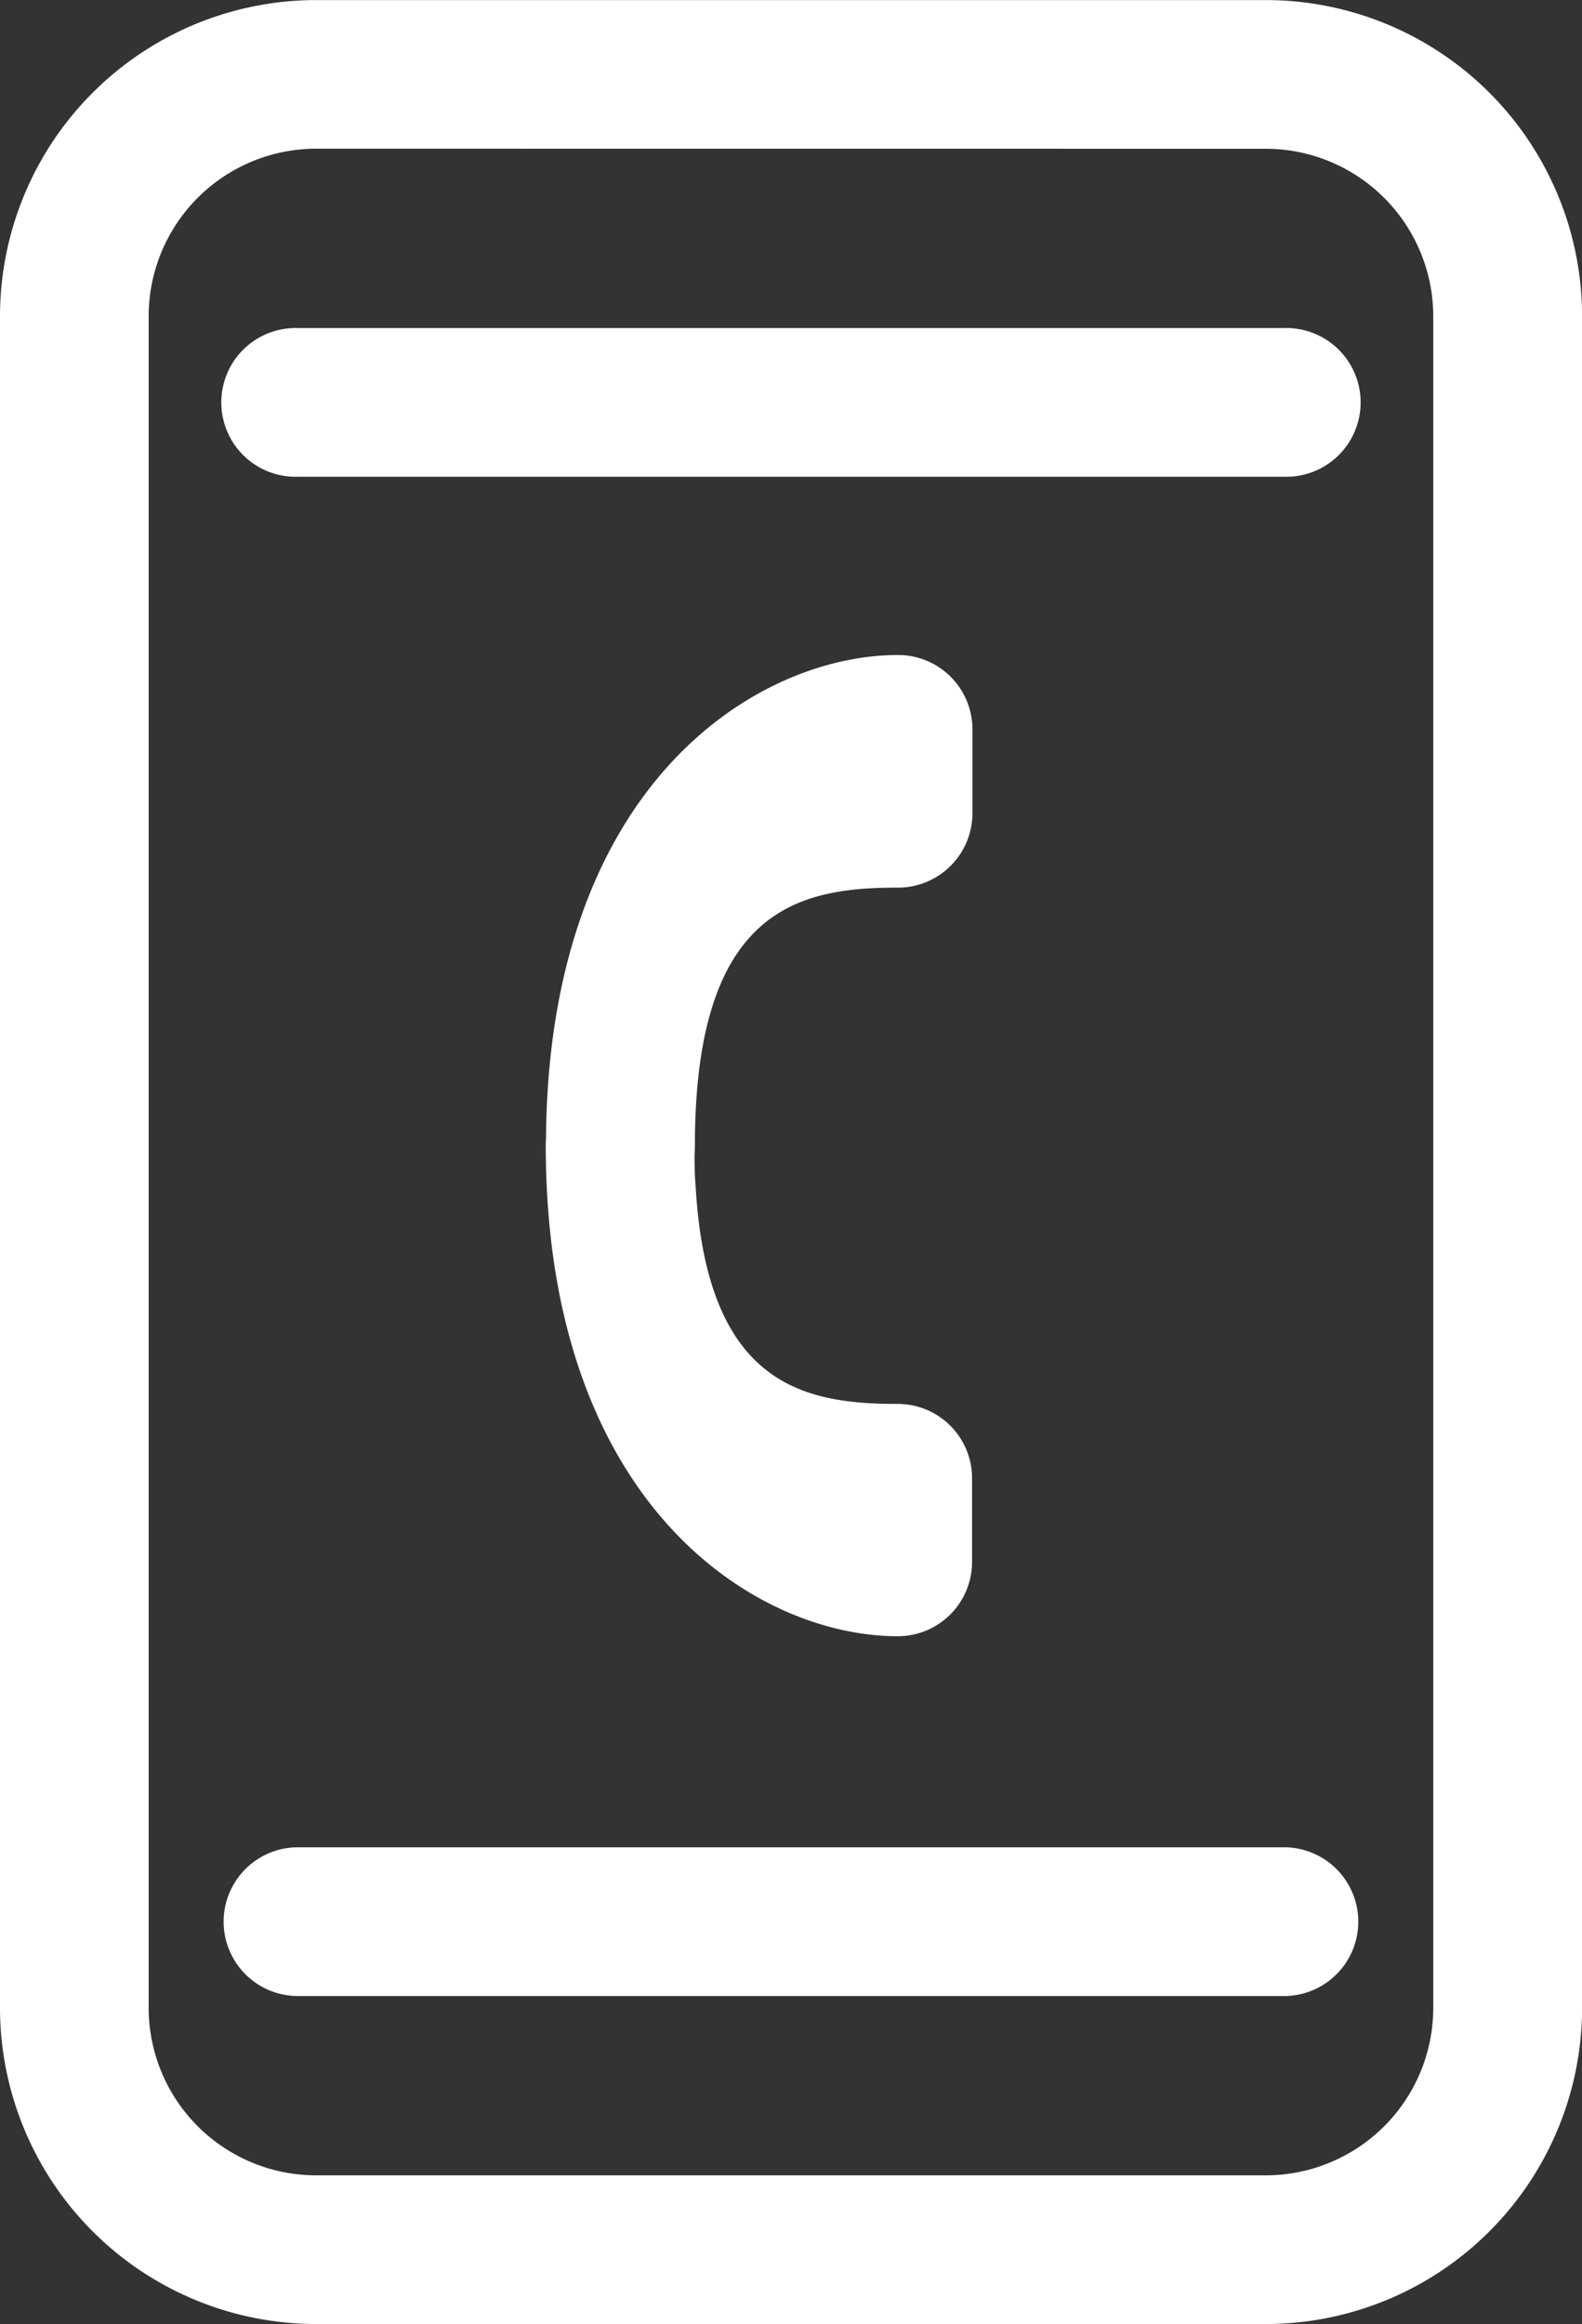 <svg xmlns="http://www.w3.org/2000/svg" width="21.569" height="31.681" viewBox="0 0 21.569 31.681">
  <rect x="0" y="0" width="21.569" height="31.681" fill="#333333" stroke="none"/>
  <g id="Group_268" data-name="Group 268" transform="translate(-314.619 -666.09)">
    <g id="Group_168" data-name="Group 168" transform="translate(314.619 666.09)">
      <g id="Group_167" data-name="Group 167">
        <g id="Group_166" data-name="Group 166">
          <path id="Path_74" data-name="Path 74" d="M331.879,697.771H318.928a4.313,4.313,0,0,1-4.309-4.308V670.4a4.313,4.313,0,0,1,4.309-4.309h12.952a4.313,4.313,0,0,1,4.309,4.309v23.064A4.313,4.313,0,0,1,331.879,697.771Zm-12.952-29.654a2.284,2.284,0,0,0-2.281,2.282v23.064a2.284,2.284,0,0,0,2.281,2.281h12.952a2.284,2.284,0,0,0,2.281-2.281V670.4a2.285,2.285,0,0,0-2.281-2.282Z" transform="translate(-314.619 -666.09)" fill="#fff"/>
        </g>
      </g>
    </g>
    <g id="Group_173" data-name="Group 173" transform="translate(317.668 670.561)">
      <g id="Group_170" data-name="Group 170" transform="translate(0 0)">
        <g id="Group_169" data-name="Group 169">
          <path id="Path_75" data-name="Path 75" d="M334.628,676.26H321.186a1.014,1.014,0,1,1,0-2.027h13.442a1.014,1.014,0,1,1,0,2.027Z" transform="translate(-320.172 -674.232)" fill="#fff"/>
        </g>
      </g>
      <g id="Group_172" data-name="Group 172" transform="translate(0 20.711)">
        <g id="Group_171" data-name="Group 171">
          <path id="Path_76" data-name="Path 76" d="M334.628,713.975H321.186a1.014,1.014,0,1,1,0-2.028h13.442a1.014,1.014,0,0,1,0,2.028Z" transform="translate(-320.172 -711.947)" fill="#fff"/>
        </g>
      </g>
    </g>
    <g id="Group_178" data-name="Group 178" transform="translate(322.063 675.018)">
      <g id="Group_175" data-name="Group 175" transform="translate(0)">
        <g id="Group_174" data-name="Group 174">
          <path id="Path_77" data-name="Path 77" d="M329.188,690.05a1.014,1.014,0,0,1-1.014-1.014v-.01h0c0-4.9,2.87-6.677,4.8-6.677a1.013,1.013,0,0,1,1.014,1.013v1.144a1.014,1.014,0,0,1-1.014,1.014c-1.26,0-2.6.241-2.755,2.97-.01.176-.015.359-.015.547A1.014,1.014,0,0,1,329.188,690.05Z" transform="translate(-328.174 -682.348)" fill="#fff"/>
        </g>
      </g>
      <g id="Group_177" data-name="Group 177" transform="translate(0 5.675)">
        <g id="Group_176" data-name="Group 176">
          <path id="Path_78" data-name="Path 78" d="M332.971,700.384c-1.927,0-4.793-1.778-4.8-6.677h0V693.7a1.014,1.014,0,0,1,2.028,0c0,.189,0,.372.015.547.154,2.729,1.494,2.97,2.755,2.97a1.013,1.013,0,0,1,1.014,1.013v1.145A1.013,1.013,0,0,1,332.971,700.384Z" transform="translate(-328.174 -692.682)" fill="#fff"/>
        </g>
      </g>
    </g>
  </g>
</svg>
